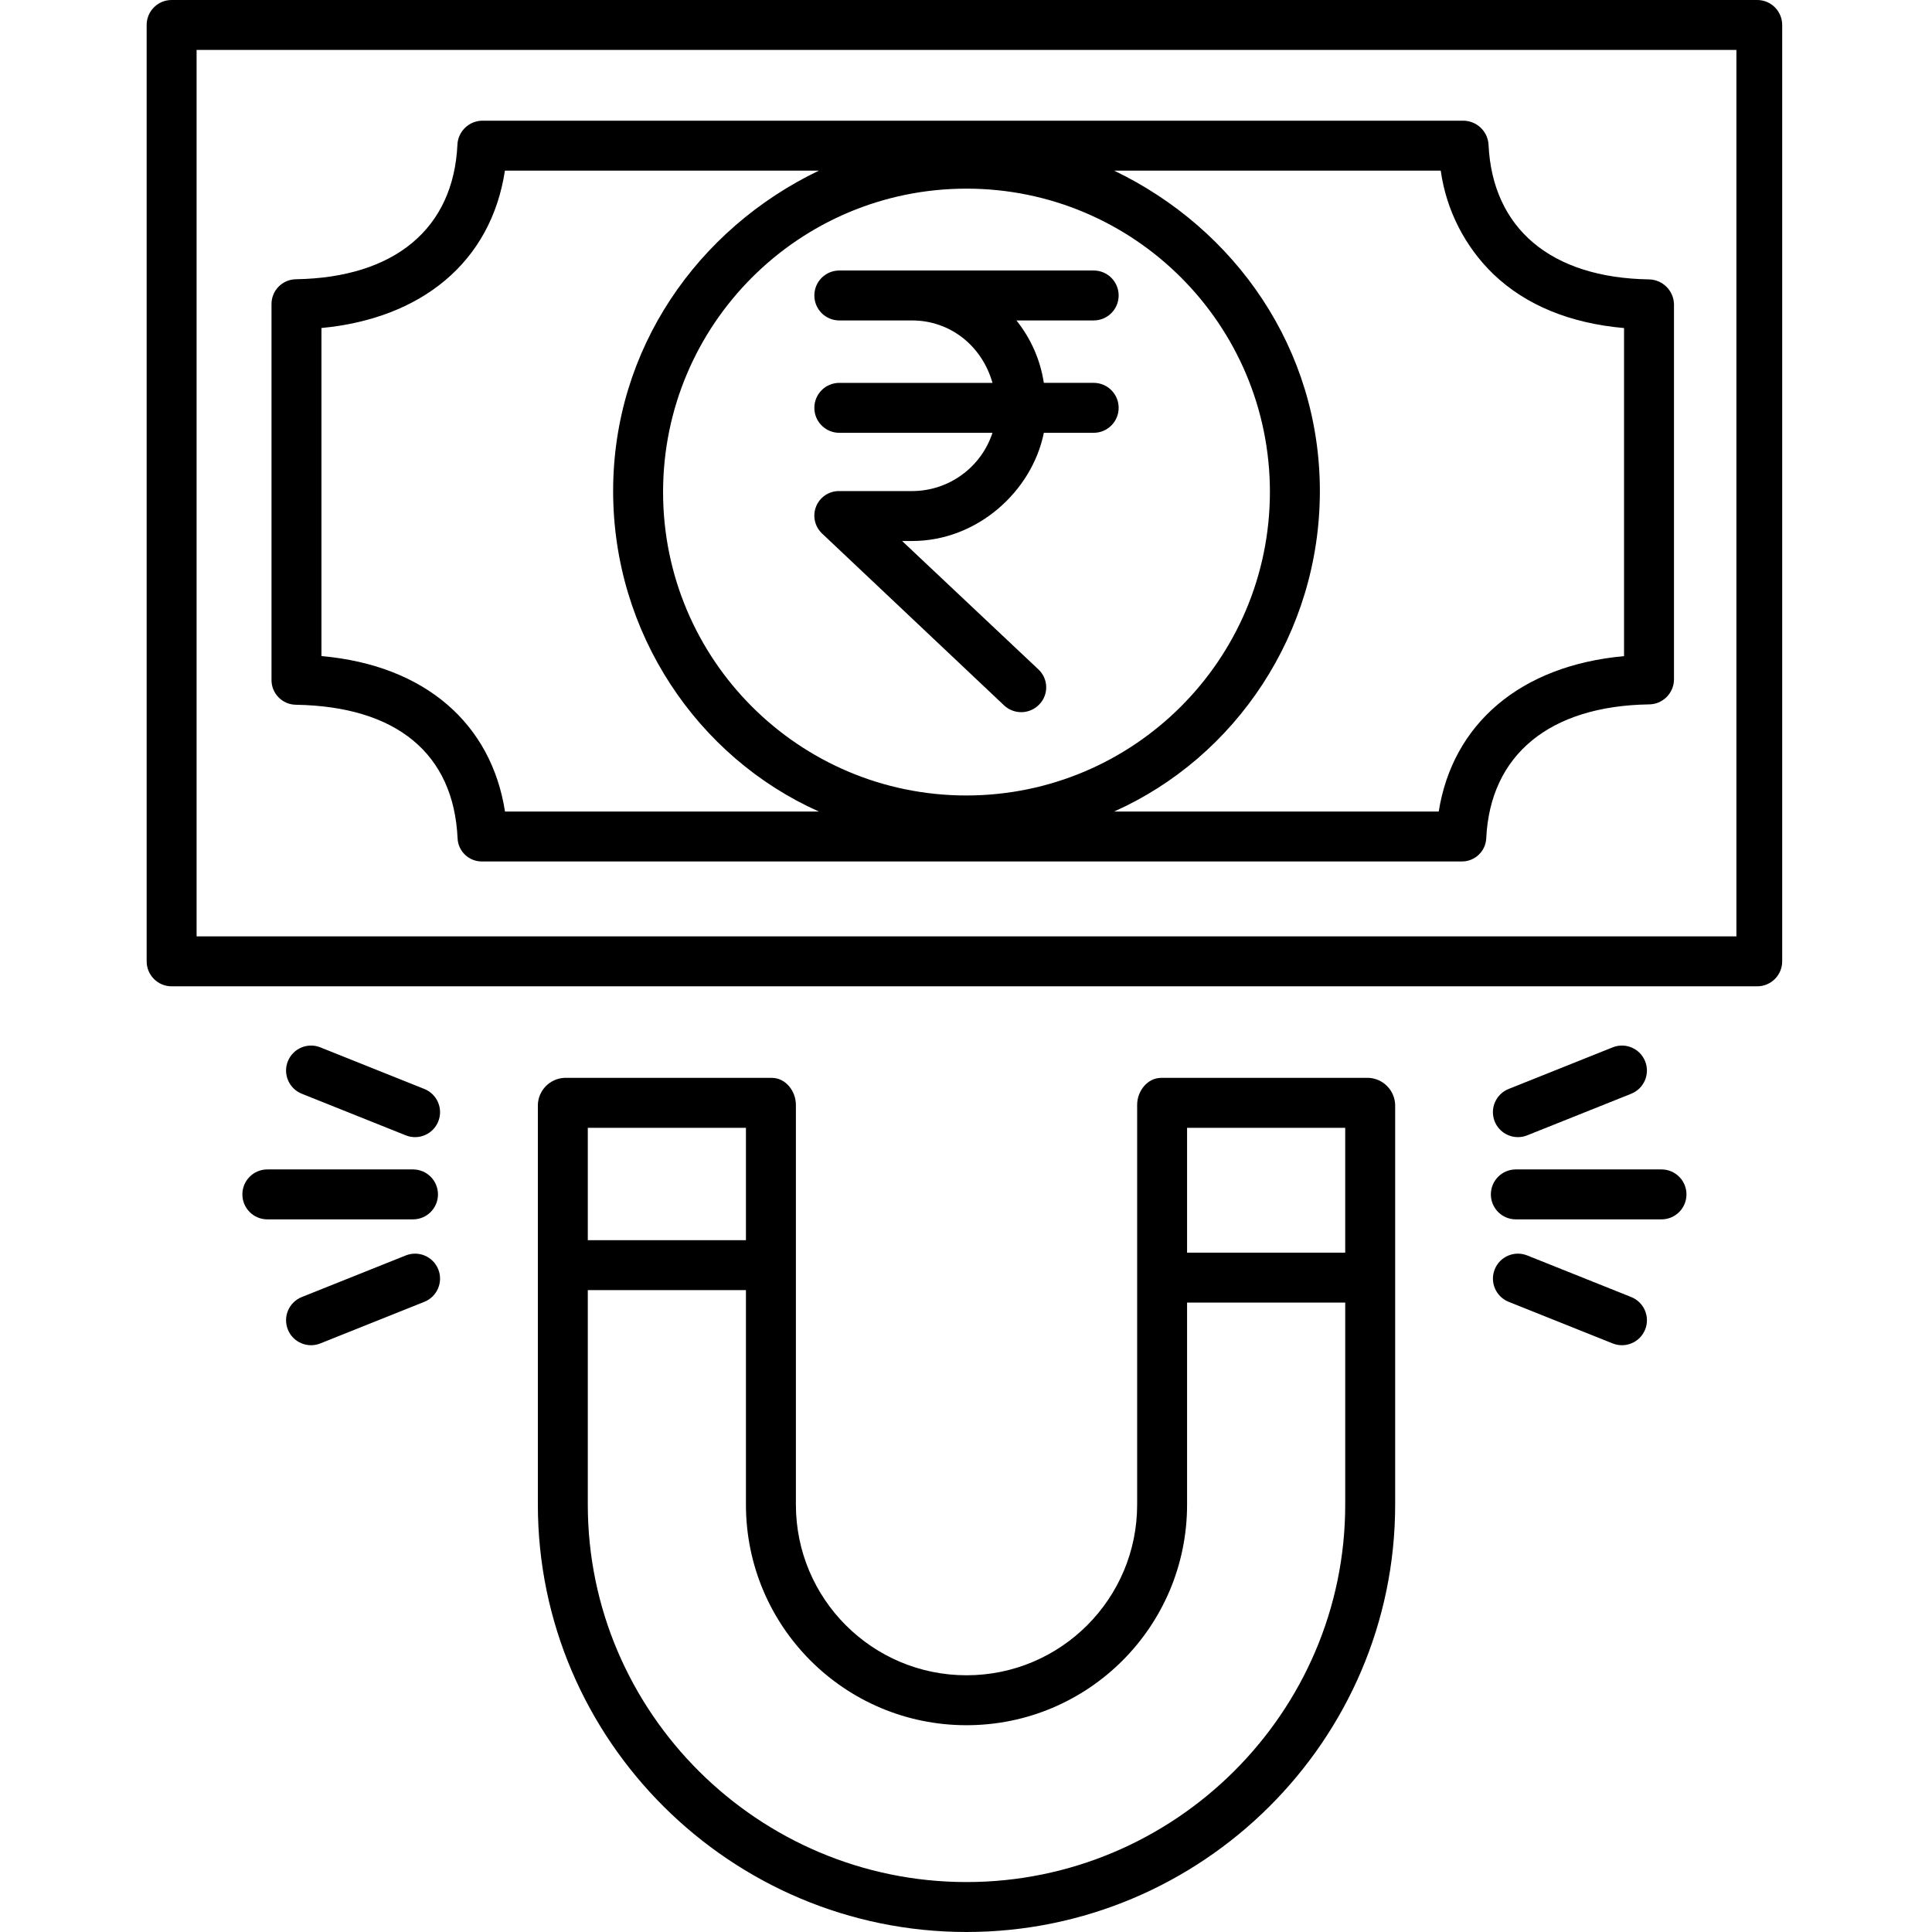 <svg height="464pt" viewBox="-35 0 464 464.239" width="464pt" xmlns="http://www.w3.org/2000/svg"><path d="m393.121 6c0-3.312-2.688-6-6-6h-381c-3.316 0-6 2.688-6 6v225c0 3.312 2.684 6 6 6h381c3.312 0 6-2.688 6-6zm-11 219h-370v-213h370zm0 0"/><path d="m35.945 169.344c24.164.391 37.949 11.68 38.887 32.105.145 3.164 2.789 5.629 5.953 5.551h235.227c3.172.082 5.828-2.375 5.996-5.543.941-20.137 15.273-31.82 39.066-32.199 3.285 0 5.973-2.625 6.047-5.91v-90.215c-.066-3.301-2.742-5.957-6.047-6-23.484-.375-37.566-12.207-38.512-32.352-.18-3.227-2.836-5.758-6.066-5.781h-235.711c-3.215.027-5.848 2.57-5.992 5.781-.945 20.141-15.055 31.941-38.848 32.32-3.266.07-5.867 2.762-5.824 6.031v90.211c-.039 3.262 2.562 5.941 5.824 6zm287.91-103.344c7.738 7.336 18.266 11.68 31.266 12.828v78.832c-25 2.27-41.188 16.34-44.531 37.34h-78c29.152-13 49.441-42.84 49.441-77s-20.289-63-49.438-77h78.48c1.332 9.531 5.836 18.336 12.781 25zm-126.734 125.145c-40.27 0-72.91-32.641-72.91-72.906s32.645-72.91 72.91-72.91c40.266.004 72.906 32.645 72.906 72.91-.047 40.246-32.66 72.863-72.906 72.906zm-155-112.328c24-2.266 40.746-15.816 44.086-37.816h75.441c-29.148 14-49.438 42.84-49.438 77s20.289 64 49.438 77h-75.422c-3.262-21-19.105-35.141-44.105-37.352zm0 0"/><path d="m227.68 77c3.316 0 6-2.688 6-6s-2.684-6-6-6h-61.121c-3.316 0-6 2.688-6 6s2.684 6 6 6h17.488c9.066 0 16.754 6 19.316 15h-36.805c-3.316 0-6 2.688-6 6s2.684 6 6 6h36.805c-2.742 8.348-10.531 13.992-19.316 14h-17.488c-2.445-.043-4.66 1.426-5.574 3.691-.914 2.27-.336 4.863 1.453 6.527l43.715 41.281c2.414 2.266 6.211 2.152 8.48-.258 1.094-1.141 1.684-2.668 1.637-4.246-.043-1.578-.719-3.07-1.875-4.145l-32.75-30.852h2.402c15.719 0 28.836-12 31.656-26h11.977c3.316 0 6-2.688 6-6s-2.684-6-6-6h-11.977c-.836-5.492-3.109-10.668-6.594-15zm0 0"/><path d="m293.809 259h-49.902c-3.312 0-5.781 3.172-5.781 6.484v96.066c0 22.645-18.359 41-41 41-22.645 0-41-18.355-41-41v-96.066c0-3.312-2.473-6.484-5.785-6.484h-49.898c-3.473.195-6.215 3.012-6.32 6.484v96.066c0 56.625 46.375 102.688 103 102.688 56.621 0 103-46.062 103-102.688v-96.066c-.109-3.469-2.848-6.285-6.312-6.484zm-5.688 12v30h-38v-30zm-144 0v27h-38v-27zm53 181.238c-50 0-91-40.68-91-90.688v-51.551h38v51.551c0 29.273 23.727 53 53 53 29.27 0 53-23.727 53-53v-48.551h38v48.551c0 50.008-40.996 90.688-91 90.688zm0 0"/><path d="m364.121 281h-35c-3.316 0-6 2.688-6 6s2.684 6 6 6h35c3.312 0 6-2.688 6-6s-2.688-6-6-6zm0 0"/><path d="m356.848 311.668-25-10c-3.078-1.23-6.57.266-7.801 3.344-1.23 3.074.266 6.566 3.344 7.801l25 10c3.078 1.23 6.57-.266 7.801-3.344 1.23-3.078-.266-6.57-3.344-7.801zm0 0"/><path d="m329.621 273.242c.762 0 1.516-.148 2.227-.43l25-10c3.074-1.234 4.574-4.727 3.34-7.801-1.23-3.078-4.723-4.574-7.801-3.344l-25 10c-2.672 1.066-4.211 3.883-3.668 6.707.547 2.828 3.023 4.871 5.902 4.867zm0 0"/><path d="m70.121 287c0-3.312-2.688-6-6-6h-35c-3.316 0-6 2.688-6 6s2.684 6 6 6h35c3.312 0 6-2.688 6-6zm0 0"/><path d="m66.848 261.668-25-10c-3.078-1.23-6.57.266-7.801 3.344-1.23 3.074.266 6.566 3.344 7.801l25 10c3.078 1.23 6.57-.266 7.801-3.344 1.23-3.078-.266-6.57-3.344-7.801zm0 0"/><path d="m62.391 301.668-25 10c-3.078 1.23-4.574 4.723-3.344 7.801s4.723 4.574 7.801 3.344l25-10c3.078-1.234 4.574-4.727 3.344-7.801-1.23-3.078-4.723-4.574-7.801-3.344zm0 0"/></svg>